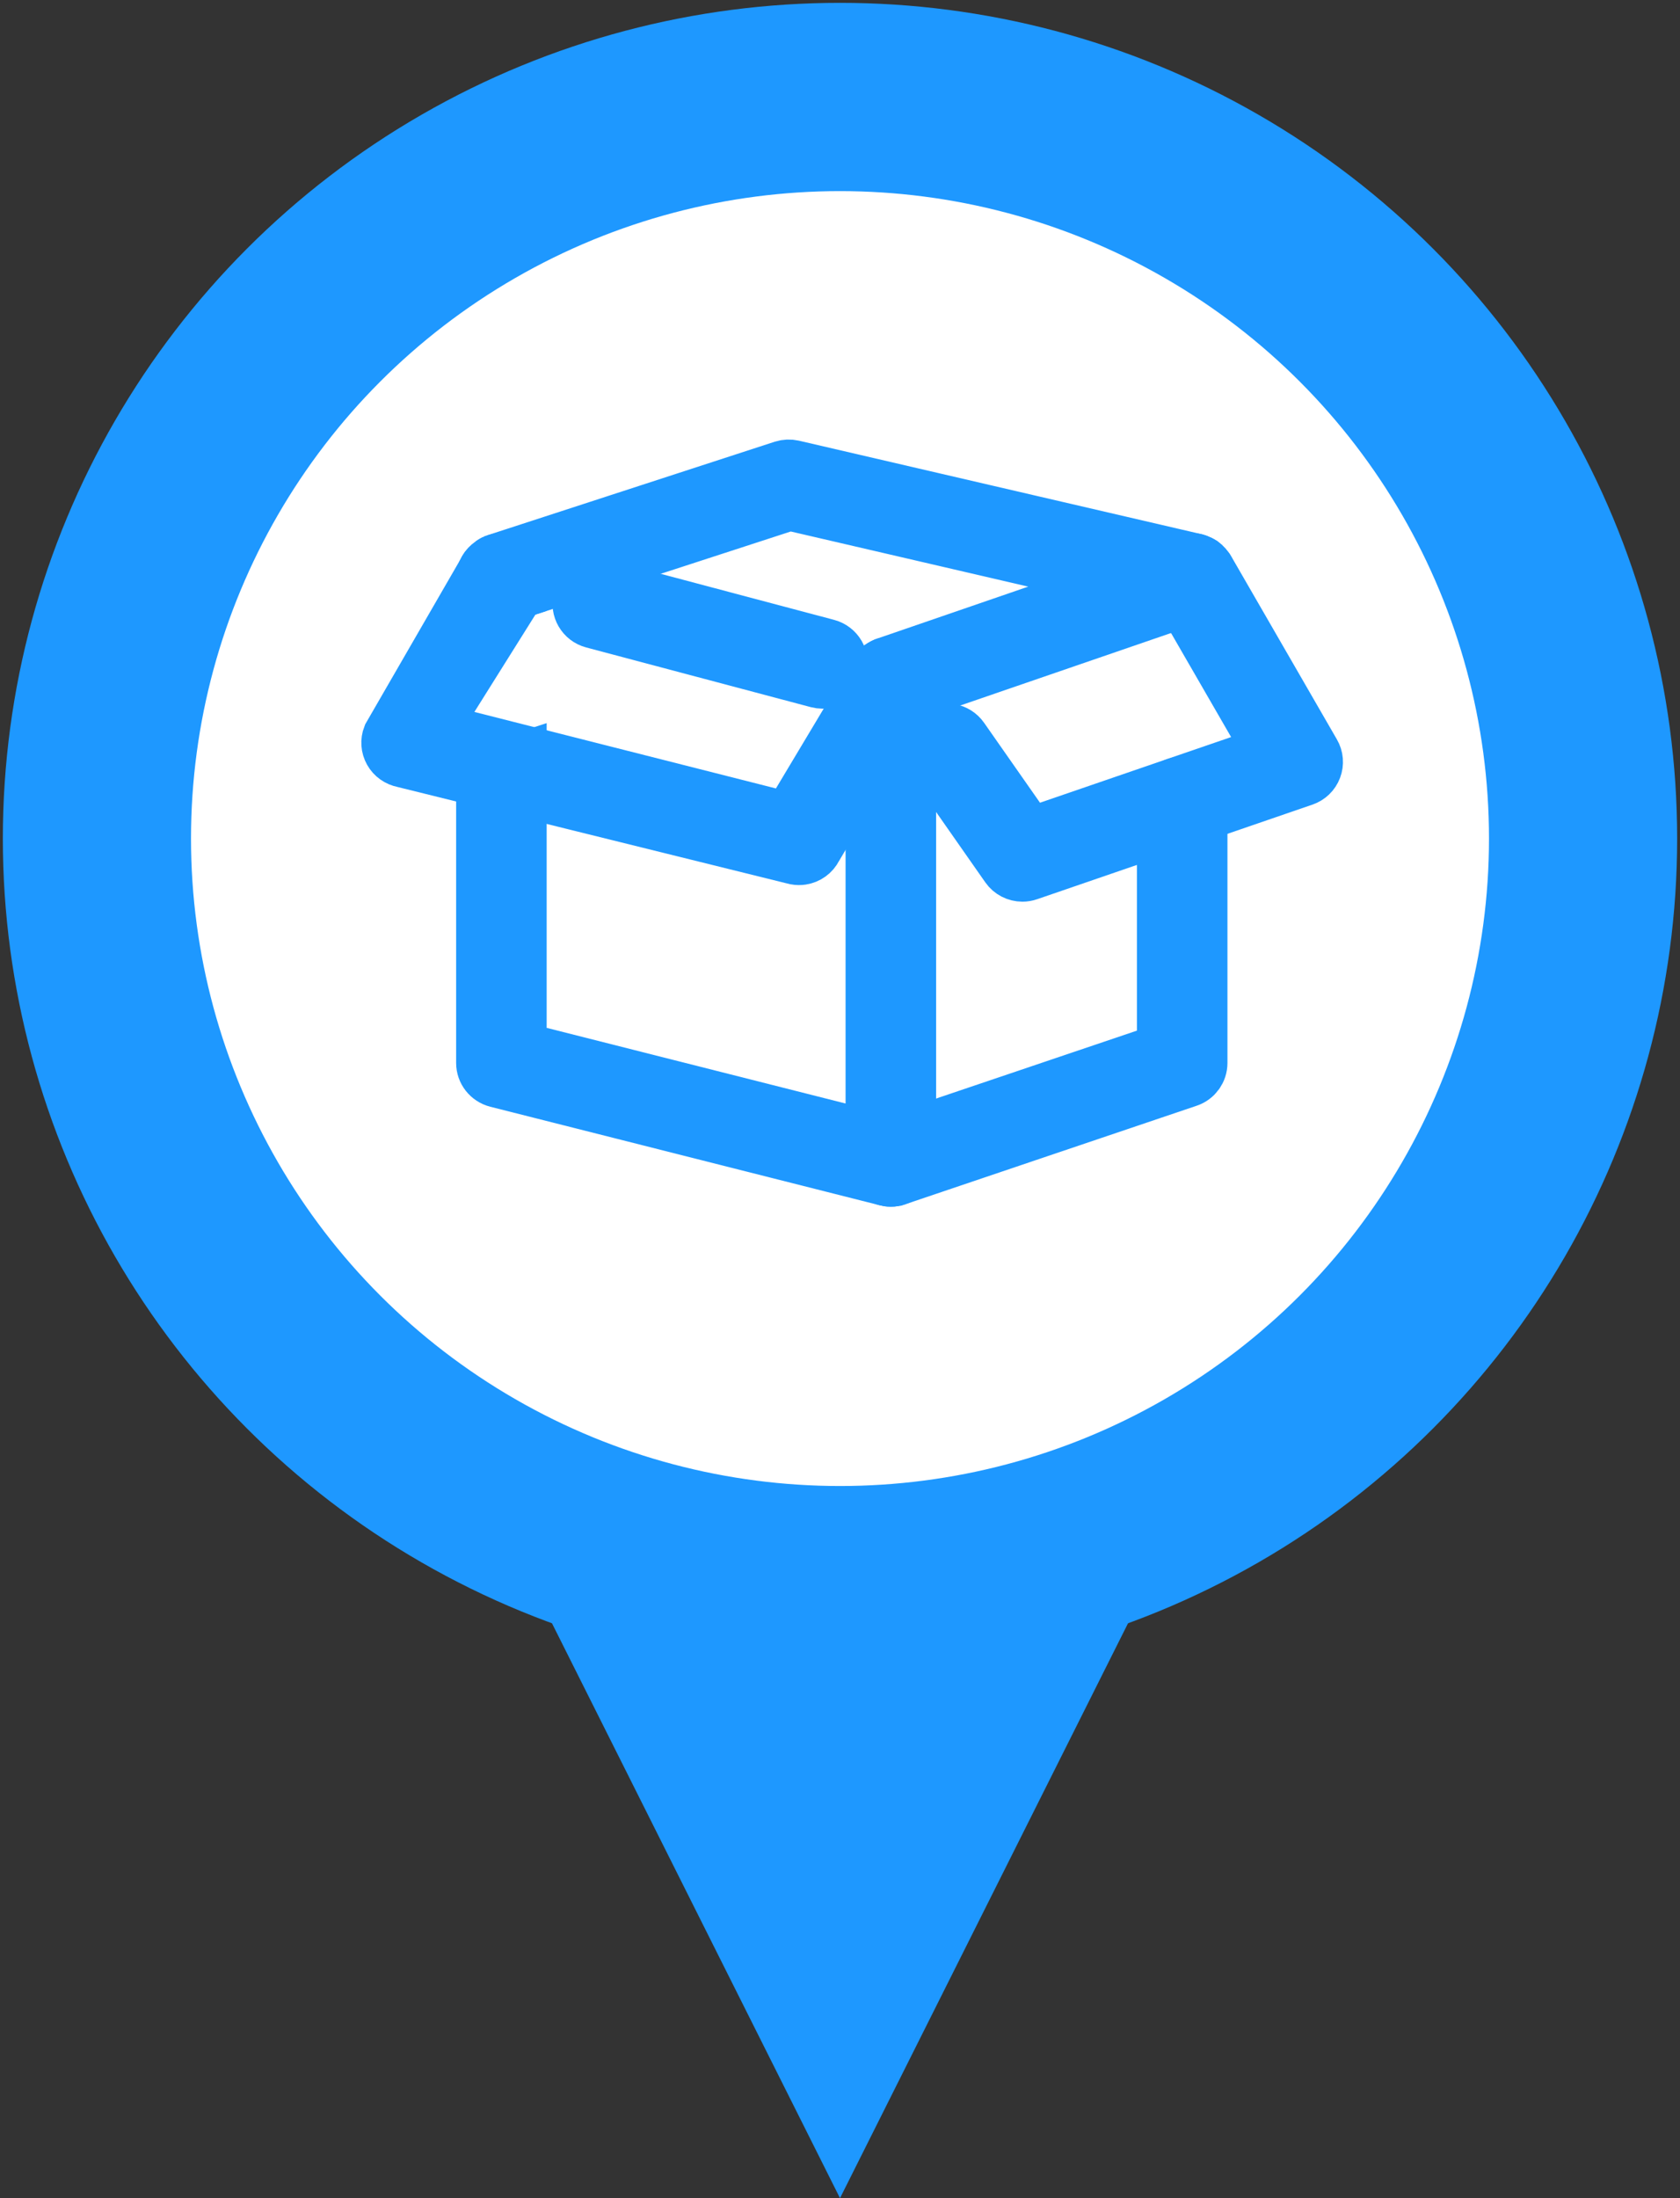 <svg width="52" height="68" viewBox="0 0 52 68" fill="none" xmlns="http://www.w3.org/2000/svg">
    <rect x="0" y="0" width="52" height="68" fill="#333333" stroke="none"/>
    <path d="M3 22.118H49L26 68L3 22.118Z" fill="#1E98FF" />
    <ellipse cx="26" cy="25.941" rx="23" ry="22.941" fill="white" stroke="#1E98FF" stroke-width="5.824" />
    <path d="M25.594 20.02L18.639 18.174C18.356 18.098 18.069 18.265 17.993 18.544C17.918 18.823 18.085 19.11 18.366 19.184L25.32 21.031C25.366 21.043 25.412 21.049 25.457 21.049C25.69 21.049 25.904 20.894 25.966 20.661C26.043 20.382 25.875 20.095 25.594 20.02Z" fill="#00C533" />
    <path d="M25.594 20.02L18.639 18.174C18.356 18.098 18.069 18.265 17.993 18.544C17.918 18.823 18.085 19.11 18.366 19.184L25.32 21.031C25.366 21.043 25.412 21.049 25.457 21.049C25.69 21.049 25.904 20.894 25.966 20.661C26.043 20.382 25.875 20.095 25.594 20.02Z" fill="#1E98FF" />
    <path d="M25.594 20.02L18.639 18.174C18.356 18.098 18.069 18.265 17.993 18.544C17.918 18.823 18.085 19.11 18.366 19.184L25.32 21.031C25.366 21.043 25.412 21.049 25.457 21.049C25.69 21.049 25.904 20.894 25.966 20.661C26.043 20.382 25.875 20.095 25.594 20.02Z" stroke="#1E98FF" stroke-width="1.747" />
    <path d="M27.149 20.79C27.169 20.762 27.185 20.733 27.21 20.709C27.186 20.733 27.169 20.762 27.149 20.79Z" fill="#00C533" />
    <path d="M27.149 20.79C27.169 20.762 27.185 20.733 27.21 20.709C27.186 20.733 27.169 20.762 27.149 20.79Z" fill="#1E98FF" />
    <path d="M27.149 20.79C27.169 20.762 27.185 20.733 27.21 20.709C27.186 20.733 27.169 20.762 27.149 20.79Z" stroke="#1E98FF" stroke-width="1.747" />
    <path d="M27.094 20.872C27.082 20.898 27.079 20.928 27.071 20.958C27.079 20.929 27.082 20.899 27.094 20.872Z" fill="#00C533" />
    <path d="M27.094 20.872C27.082 20.898 27.079 20.928 27.071 20.958C27.079 20.929 27.082 20.899 27.094 20.872Z" fill="#1E98FF" />
    <path d="M27.094 20.872C27.082 20.898 27.079 20.928 27.071 20.958C27.079 20.929 27.082 20.899 27.094 20.872Z" stroke="#1E98FF" stroke-width="1.747" />
    <path d="M27.385 20.601C27.347 20.615 27.316 20.639 27.283 20.661C27.316 20.64 27.347 20.616 27.385 20.601Z" fill="#00C533" />
    <path d="M27.385 20.601C27.347 20.615 27.316 20.639 27.283 20.661C27.316 20.64 27.347 20.616 27.385 20.601Z" fill="#1E98FF" />
    <path d="M27.385 20.601C27.347 20.615 27.316 20.639 27.283 20.661C27.316 20.64 27.347 20.616 27.385 20.601Z" stroke="#1E98FF" stroke-width="1.747" />
    <path d="M27.073 36.1C26.98 35.827 27.127 35.53 27.403 35.437L28.101 35.201V21.459L27.746 21.581C27.47 21.676 27.17 21.531 27.075 21.258C27.053 21.196 27.047 21.132 27.049 21.07C27.049 21.076 27.046 21.081 27.046 21.087V35.259L16.047 32.477V23.574L15.79 23.658L14.992 23.863V32.883C14.992 33.122 15.156 33.33 15.389 33.39L27.443 36.438C27.487 36.45 27.53 36.455 27.574 36.455C27.353 36.455 27.148 36.318 27.073 36.1Z" fill="#00C533" />
    <path d="M27.073 36.1C26.98 35.827 27.127 35.53 27.403 35.437L28.101 35.201V21.459L27.746 21.581C27.47 21.676 27.17 21.531 27.075 21.258C27.053 21.196 27.047 21.132 27.049 21.07C27.049 21.076 27.046 21.081 27.046 21.087V35.259L16.047 32.477V23.574L15.79 23.658L14.992 23.863V32.883C14.992 33.122 15.156 33.33 15.389 33.39L27.443 36.438C27.487 36.45 27.53 36.455 27.574 36.455C27.353 36.455 27.148 36.318 27.073 36.1Z" fill="#1E98FF" />
    <path d="M27.073 36.1C26.98 35.827 27.127 35.53 27.403 35.437L28.101 35.201V21.459L27.746 21.581C27.47 21.676 27.17 21.531 27.075 21.258C27.053 21.196 27.047 21.132 27.049 21.07C27.049 21.076 27.046 21.081 27.046 21.087V35.259L16.047 32.477V23.574L15.79 23.658L14.992 23.863V32.883C14.992 33.122 15.156 33.33 15.389 33.39L27.443 36.438C27.487 36.45 27.53 36.455 27.574 36.455C27.353 36.455 27.148 36.318 27.073 36.1Z" stroke="#1E98FF" stroke-width="1.747" />
    <path d="M27.572 36.455C27.631 36.455 27.688 36.446 27.743 36.427H27.743C27.686 36.446 27.629 36.455 27.572 36.455Z" fill="#00C533" />
    <path d="M27.572 36.455C27.631 36.455 27.688 36.446 27.743 36.427H27.743C27.686 36.446 27.629 36.455 27.572 36.455Z" fill="#1E98FF" />
    <path d="M27.572 36.455C27.631 36.455 27.688 36.446 27.743 36.427H27.743C27.686 36.446 27.629 36.455 27.572 36.455Z" stroke="#1E98FF" stroke-width="1.747" />
    <path d="M15.223 17.465C15.259 17.441 15.294 17.415 15.336 17.4C15.293 17.415 15.259 17.44 15.223 17.465Z" fill="#00C533" />
    <path d="M15.223 17.465C15.259 17.441 15.294 17.415 15.336 17.4C15.293 17.415 15.259 17.44 15.223 17.465Z" fill="#1E98FF" />
    <path d="M15.223 17.465C15.259 17.441 15.294 17.415 15.336 17.4C15.293 17.415 15.259 17.44 15.223 17.465Z" stroke="#1E98FF" stroke-width="1.747" />
    <path d="M37.341 17.626C37.335 17.615 37.324 17.609 37.317 17.599C37.369 17.675 37.405 17.763 37.41 17.859C37.423 18.092 37.278 18.304 37.057 18.38L36.643 18.523L39.393 23.283L31.852 25.872L29.744 22.86C29.578 22.623 29.249 22.563 29.01 22.729C28.77 22.893 28.711 23.219 28.877 23.456L31.213 26.795C31.313 26.938 31.477 27.02 31.646 27.02C31.704 27.02 31.762 27.011 31.819 26.991L36.064 25.533V24.798C36.064 24.509 36.301 24.275 36.592 24.275C36.883 24.275 37.119 24.509 37.119 24.798V25.171L40.34 24.065C40.488 24.014 40.606 23.901 40.661 23.754C40.716 23.609 40.703 23.446 40.624 23.311L37.341 17.626Z" fill="#00C533" />
    <path d="M37.341 17.626C37.335 17.615 37.324 17.609 37.317 17.599C37.369 17.675 37.405 17.763 37.41 17.859C37.423 18.092 37.278 18.304 37.057 18.38L36.643 18.523L39.393 23.283L31.852 25.872L29.744 22.86C29.578 22.623 29.249 22.563 29.01 22.729C28.77 22.893 28.711 23.219 28.877 23.456L31.213 26.795C31.313 26.938 31.477 27.02 31.646 27.02C31.704 27.02 31.762 27.011 31.819 26.991L36.064 25.533V24.798C36.064 24.509 36.301 24.275 36.592 24.275C36.883 24.275 37.119 24.509 37.119 24.798V25.171L40.34 24.065C40.488 24.014 40.606 23.901 40.661 23.754C40.716 23.609 40.703 23.446 40.624 23.311L37.341 17.626Z" fill="#1E98FF" />
    <path d="M37.341 17.626C37.335 17.615 37.324 17.609 37.317 17.599C37.369 17.675 37.405 17.763 37.41 17.859C37.423 18.092 37.278 18.304 37.057 18.38L36.643 18.523L39.393 23.283L31.852 25.872L29.744 22.86C29.578 22.623 29.249 22.563 29.01 22.729C28.77 22.893 28.711 23.219 28.877 23.456L31.213 26.795C31.313 26.938 31.477 27.02 31.646 27.02C31.704 27.02 31.762 27.011 31.819 26.991L36.064 25.533V24.798C36.064 24.509 36.301 24.275 36.592 24.275C36.883 24.275 37.119 24.509 37.119 24.798V25.171L40.34 24.065C40.488 24.014 40.606 23.901 40.661 23.754C40.716 23.609 40.703 23.446 40.624 23.311L37.341 17.626Z" stroke="#1E98FF" stroke-width="1.747" />
    <path d="M37.183 17.46C37.201 17.473 37.216 17.488 37.232 17.503C37.216 17.488 37.201 17.472 37.183 17.46Z" fill="#00C533" />
    <path d="M37.183 17.46C37.201 17.473 37.216 17.488 37.232 17.503C37.216 17.488 37.201 17.472 37.183 17.46Z" fill="#1E98FF" />
    <path d="M37.183 17.46C37.201 17.473 37.216 17.488 37.232 17.503C37.216 17.488 37.201 17.472 37.183 17.46Z" stroke="#1E98FF" stroke-width="1.747" />
    <path d="M37.014 17.381C37.03 17.385 37.044 17.394 37.059 17.4C37.043 17.394 37.03 17.385 37.014 17.381Z" fill="#00C533" />
    <path d="M37.014 17.381C37.03 17.385 37.044 17.394 37.059 17.4C37.043 17.394 37.03 17.385 37.014 17.381Z" fill="#1E98FF" />
    <path d="M37.014 17.381C37.03 17.385 37.044 17.394 37.059 17.4C37.043 17.394 37.03 17.385 37.014 17.381Z" stroke="#1E98FF" stroke-width="1.747" />
    <path d="M36.065 32.509L28.1 35.201V35.932C28.1 36.093 28.024 36.246 27.896 36.345C27.849 36.38 27.797 36.408 27.743 36.426L36.762 33.378C36.976 33.306 37.119 33.106 37.119 32.883V25.171L36.064 25.534V32.509H36.065V32.509Z" fill="#00C533" />
    <path d="M36.065 32.509L28.1 35.201V35.932C28.1 36.093 28.024 36.246 27.896 36.345C27.849 36.38 27.797 36.408 27.743 36.426L36.762 33.378C36.976 33.306 37.119 33.106 37.119 32.883V25.171L36.064 25.534V32.509H36.065V32.509Z" fill="#1E98FF" />
    <path d="M36.065 32.509L28.1 35.201V35.932C28.1 36.093 28.024 36.246 27.896 36.345C27.849 36.38 27.797 36.408 27.743 36.426L36.762 33.378C36.976 33.306 37.119 33.106 37.119 32.883V25.171L36.064 25.534V32.509H36.065V32.509Z" stroke="#1E98FF" stroke-width="1.747" />
    <path d="M28.1 35.932V35.202L27.402 35.438C27.126 35.531 26.979 35.828 27.073 36.101C27.148 36.319 27.352 36.456 27.572 36.456C27.628 36.456 27.686 36.447 27.742 36.427H27.743C27.797 36.409 27.849 36.382 27.895 36.346C28.024 36.246 28.1 36.093 28.1 35.932Z" fill="#00C533" />
    <path d="M28.1 35.932V35.202L27.402 35.438C27.126 35.531 26.979 35.828 27.073 36.101C27.148 36.319 27.352 36.456 27.572 36.456C27.628 36.456 27.686 36.447 27.742 36.427H27.743C27.797 36.409 27.849 36.382 27.895 36.346C28.024 36.246 28.1 36.093 28.1 35.932Z" fill="#1E98FF" />
    <path d="M28.1 35.932V35.202L27.402 35.438C27.126 35.531 26.979 35.828 27.073 36.101C27.148 36.319 27.352 36.456 27.572 36.456C27.628 36.456 27.686 36.447 27.742 36.427H27.743C27.797 36.409 27.849 36.382 27.895 36.346C28.024 36.246 28.1 36.093 28.1 35.932Z" stroke="#1E98FF" stroke-width="1.747" />
    <path d="M36.592 24.276C36.301 24.276 36.064 24.51 36.064 24.799V25.534L37.119 25.171V24.799C37.12 24.51 36.883 24.276 36.592 24.276Z" fill="#00C533" />
    <path d="M36.592 24.276C36.301 24.276 36.064 24.51 36.064 24.799V25.534L37.119 25.171V24.799C37.12 24.51 36.883 24.276 36.592 24.276Z" fill="#1E98FF" />
    <path d="M36.592 24.276C36.301 24.276 36.064 24.51 36.064 24.799V25.534L37.119 25.171V24.799C37.12 24.51 36.883 24.276 36.592 24.276Z" stroke="#1E98FF" stroke-width="1.747" />
    <path d="M37.232 17.503C37.263 17.531 37.292 17.563 37.317 17.6C37.292 17.563 37.264 17.532 37.232 17.503Z" fill="#00C533" />
    <path d="M37.232 17.503C37.263 17.531 37.292 17.563 37.317 17.6C37.292 17.563 37.264 17.532 37.232 17.503Z" fill="#1E98FF" />
    <path d="M37.232 17.503C37.263 17.531 37.292 17.563 37.317 17.6C37.292 17.563 37.264 17.532 37.232 17.503Z" stroke="#1E98FF" stroke-width="1.747" />
    <path d="M37.059 17.399C37.102 17.415 37.145 17.434 37.183 17.461C37.145 17.434 37.103 17.415 37.059 17.399Z" fill="#00C533" />
    <path d="M37.059 17.399C37.102 17.415 37.145 17.434 37.183 17.461C37.145 17.434 37.103 17.415 37.059 17.399Z" fill="#1E98FF" />
    <path d="M37.059 17.399C37.102 17.415 37.145 17.434 37.183 17.461C37.145 17.434 37.103 17.415 37.059 17.399Z" stroke="#1E98FF" stroke-width="1.747" />
    <path d="M16.046 17.886V18.265L24.437 15.536L34.989 17.984L27.399 20.593C27.394 20.595 27.39 20.599 27.385 20.601C27.443 20.579 27.506 20.564 27.572 20.564C27.863 20.564 28.099 20.798 28.099 21.087V21.459L36.642 18.523L36.425 18.147C36.28 17.896 36.368 17.576 36.62 17.433C36.745 17.363 36.885 17.35 37.013 17.382C37.009 17.381 37.007 17.379 37.003 17.378L24.533 14.484C24.439 14.463 24.34 14.467 24.248 14.496L15.354 17.39C15.347 17.392 15.342 17.397 15.335 17.4C15.393 17.379 15.453 17.363 15.518 17.363C15.81 17.363 16.046 17.597 16.046 17.886Z" fill="#00C533" />
    <path d="M16.046 17.886V18.265L24.437 15.536L34.989 17.984L27.399 20.593C27.394 20.595 27.39 20.599 27.385 20.601C27.443 20.579 27.506 20.564 27.572 20.564C27.863 20.564 28.099 20.798 28.099 21.087V21.459L36.642 18.523L36.425 18.147C36.28 17.896 36.368 17.576 36.62 17.433C36.745 17.363 36.885 17.35 37.013 17.382C37.009 17.381 37.007 17.379 37.003 17.378L24.533 14.484C24.439 14.463 24.34 14.467 24.248 14.496L15.354 17.39C15.347 17.392 15.342 17.397 15.335 17.4C15.393 17.379 15.453 17.363 15.518 17.363C15.81 17.363 16.046 17.597 16.046 17.886Z" fill="#1E98FF" />
    <path d="M16.046 17.886V18.265L24.437 15.536L34.989 17.984L27.399 20.593C27.394 20.595 27.39 20.599 27.385 20.601C27.443 20.579 27.506 20.564 27.572 20.564C27.863 20.564 28.099 20.798 28.099 21.087V21.459L36.642 18.523L36.425 18.147C36.28 17.896 36.368 17.576 36.62 17.433C36.745 17.363 36.885 17.35 37.013 17.382C37.009 17.381 37.007 17.379 37.003 17.378L24.533 14.484C24.439 14.463 24.34 14.467 24.248 14.496L15.354 17.39C15.347 17.392 15.342 17.397 15.335 17.4C15.393 17.379 15.453 17.363 15.518 17.363C15.81 17.363 16.046 17.597 16.046 17.886Z" stroke="#1E98FF" stroke-width="1.747" />
    <path d="M27.21 20.71C27.232 20.69 27.26 20.677 27.284 20.661C27.26 20.677 27.232 20.69 27.21 20.71Z" fill="#00C533" />
    <path d="M27.21 20.71C27.232 20.69 27.26 20.677 27.284 20.661C27.26 20.677 27.232 20.69 27.21 20.71Z" fill="#1E98FF" />
    <path d="M27.21 20.71C27.232 20.69 27.26 20.677 27.284 20.661C27.26 20.677 27.232 20.69 27.21 20.71Z" stroke="#1E98FF" stroke-width="1.747" />
    <path d="M27.048 21.071C27.049 21.031 27.061 20.995 27.071 20.957C27.061 20.995 27.049 21.032 27.048 21.071Z" fill="#00C533" />
    <path d="M27.048 21.071C27.049 21.031 27.061 20.995 27.071 20.957C27.061 20.995 27.049 21.032 27.048 21.071Z" fill="#1E98FF" />
    <path d="M27.048 21.071C27.049 21.031 27.061 20.995 27.071 20.957C27.061 20.995 27.049 21.032 27.048 21.071Z" stroke="#1E98FF" stroke-width="1.747" />
    <path d="M27.15 20.789C27.13 20.817 27.108 20.842 27.094 20.872C27.108 20.842 27.131 20.817 27.15 20.789Z" fill="#00C533" />
    <path d="M27.15 20.789C27.13 20.817 27.108 20.842 27.094 20.872C27.108 20.842 27.131 20.817 27.15 20.789Z" fill="#1E98FF" />
    <path d="M27.15 20.789C27.13 20.817 27.108 20.842 27.094 20.872C27.108 20.842 27.131 20.817 27.15 20.789Z" stroke="#1E98FF" stroke-width="1.747" />
    <path d="M16.046 18.265V17.886C16.046 17.597 15.81 17.363 15.518 17.363C15.454 17.363 15.393 17.378 15.335 17.399C15.294 17.415 15.258 17.44 15.222 17.464C15.086 17.559 14.991 17.708 14.991 17.886V19.06L15.789 18.349L16.046 18.265Z" fill="#00C533" />
    <path d="M16.046 18.265V17.886C16.046 17.597 15.81 17.363 15.518 17.363C15.454 17.363 15.393 17.378 15.335 17.399C15.294 17.415 15.258 17.44 15.222 17.464C15.086 17.559 14.991 17.708 14.991 17.886V19.06L15.789 18.349L16.046 18.265Z" fill="#1E98FF" />
    <path d="M16.046 18.265V17.886C16.046 17.597 15.81 17.363 15.518 17.363C15.454 17.363 15.393 17.378 15.335 17.399C15.294 17.415 15.258 17.44 15.222 17.464C15.086 17.559 14.991 17.708 14.991 17.886V19.06L15.789 18.349L16.046 18.265Z" stroke="#1E98FF" stroke-width="1.747" />
    <path d="M27.572 20.564C27.506 20.564 27.443 20.579 27.385 20.601C27.347 20.616 27.316 20.639 27.284 20.661C27.259 20.677 27.232 20.689 27.211 20.709C27.186 20.733 27.169 20.762 27.15 20.789C27.131 20.817 27.108 20.841 27.094 20.871C27.082 20.899 27.079 20.928 27.071 20.957C27.061 20.994 27.05 21.03 27.048 21.07C27.046 21.132 27.052 21.196 27.074 21.258C27.169 21.531 27.469 21.676 27.745 21.58L28.099 21.459V21.087C28.1 20.798 27.863 20.564 27.572 20.564Z" fill="#00C533" />
    <path d="M27.572 20.564C27.506 20.564 27.443 20.579 27.385 20.601C27.347 20.616 27.316 20.639 27.284 20.661C27.259 20.677 27.232 20.689 27.211 20.709C27.186 20.733 27.169 20.762 27.15 20.789C27.131 20.817 27.108 20.841 27.094 20.871C27.082 20.899 27.079 20.928 27.071 20.957C27.061 20.994 27.05 21.03 27.048 21.07C27.046 21.132 27.052 21.196 27.074 21.258C27.169 21.531 27.469 21.676 27.745 21.58L28.099 21.459V21.087C28.1 20.798 27.863 20.564 27.572 20.564Z" fill="#1E98FF" />
    <path d="M27.572 20.564C27.506 20.564 27.443 20.579 27.385 20.601C27.347 20.616 27.316 20.639 27.284 20.661C27.259 20.677 27.232 20.689 27.211 20.709C27.186 20.733 27.169 20.762 27.15 20.789C27.131 20.817 27.108 20.841 27.094 20.871C27.082 20.899 27.079 20.928 27.071 20.957C27.061 20.994 27.05 21.03 27.048 21.07C27.046 21.132 27.052 21.196 27.074 21.258C27.169 21.531 27.469 21.676 27.745 21.58L28.099 21.459V21.087C28.1 20.798 27.863 20.564 27.572 20.564Z" stroke="#1E98FF" stroke-width="1.747" />
    <path d="M36.621 17.432C36.369 17.576 36.281 17.896 36.426 18.146L36.643 18.522L37.056 18.38C37.278 18.303 37.423 18.091 37.41 17.859C37.405 17.762 37.369 17.675 37.317 17.599C37.292 17.562 37.264 17.53 37.232 17.502C37.216 17.487 37.2 17.472 37.183 17.46C37.145 17.434 37.102 17.415 37.059 17.399C37.043 17.394 37.03 17.385 37.014 17.381C36.886 17.349 36.745 17.362 36.621 17.432Z" fill="#00C533" />
    <path d="M36.621 17.432C36.369 17.576 36.281 17.896 36.426 18.146L36.643 18.522L37.056 18.38C37.278 18.303 37.423 18.091 37.41 17.859C37.405 17.762 37.369 17.675 37.317 17.599C37.292 17.562 37.264 17.53 37.232 17.502C37.216 17.487 37.2 17.472 37.183 17.46C37.145 17.434 37.102 17.415 37.059 17.399C37.043 17.394 37.03 17.385 37.014 17.381C36.886 17.349 36.745 17.362 36.621 17.432Z" fill="#1E98FF" />
    <path d="M36.621 17.432C36.369 17.576 36.281 17.896 36.426 18.146L36.643 18.522L37.056 18.38C37.278 18.303 37.423 18.091 37.41 17.859C37.405 17.762 37.369 17.675 37.317 17.599C37.292 17.562 37.264 17.53 37.232 17.502C37.216 17.487 37.2 17.472 37.183 17.46C37.145 17.434 37.102 17.415 37.059 17.399C37.043 17.394 37.03 17.385 37.014 17.381C36.886 17.349 36.745 17.362 36.621 17.432Z" stroke="#1E98FF" stroke-width="1.747" />
    <path d="M15.351 17.526C15.345 17.537 15.152 17.465 15.058 17.655L12.093 22.787C12.036 22.933 12.048 23.095 12.124 23.231C12.2 23.367 12.335 23.462 12.489 23.491L24.635 26.498C24.693 26.509 24.753 26.509 24.809 26.501C24.977 26.476 25.126 26.371 25.204 26.214L28.078 21.353C28.205 21.094 28.098 20.78 27.836 20.653C27.575 20.526 27.258 20.634 27.13 20.893L24.432 25.397L13.306 22.576L15.824 18.562L16.097 18.137C15.866 18.096 15.146 18.24 15.123 18.009C15.114 17.912 15.311 17.61 15.351 17.526Z" fill="#00C533" />
    <path d="M15.351 17.526C15.345 17.537 15.152 17.465 15.058 17.655L12.093 22.787C12.036 22.933 12.048 23.095 12.124 23.231C12.2 23.367 12.335 23.462 12.489 23.491L24.635 26.498C24.693 26.509 24.753 26.509 24.809 26.501C24.977 26.476 25.126 26.371 25.204 26.214L28.078 21.353C28.205 21.094 28.098 20.78 27.836 20.653C27.575 20.526 27.258 20.634 27.13 20.893L24.432 25.397L13.306 22.576L15.824 18.562L16.097 18.137C15.866 18.096 15.146 18.24 15.123 18.009C15.114 17.912 15.311 17.61 15.351 17.526Z" fill="#1E98FF" />
    <path d="M15.351 17.526C15.345 17.537 15.152 17.465 15.058 17.655L12.093 22.787C12.036 22.933 12.048 23.095 12.124 23.231C12.2 23.367 12.335 23.462 12.489 23.491L24.635 26.498C24.693 26.509 24.753 26.509 24.809 26.501C24.977 26.476 25.126 26.371 25.204 26.214L28.078 21.353C28.205 21.094 28.098 20.78 27.836 20.653C27.575 20.526 27.258 20.634 27.13 20.893L24.432 25.397L13.306 22.576L15.824 18.562L16.097 18.137C15.866 18.096 15.146 18.24 15.123 18.009C15.114 17.912 15.311 17.61 15.351 17.526Z" stroke="#1E98FF" stroke-width="1.747" />
</svg>
